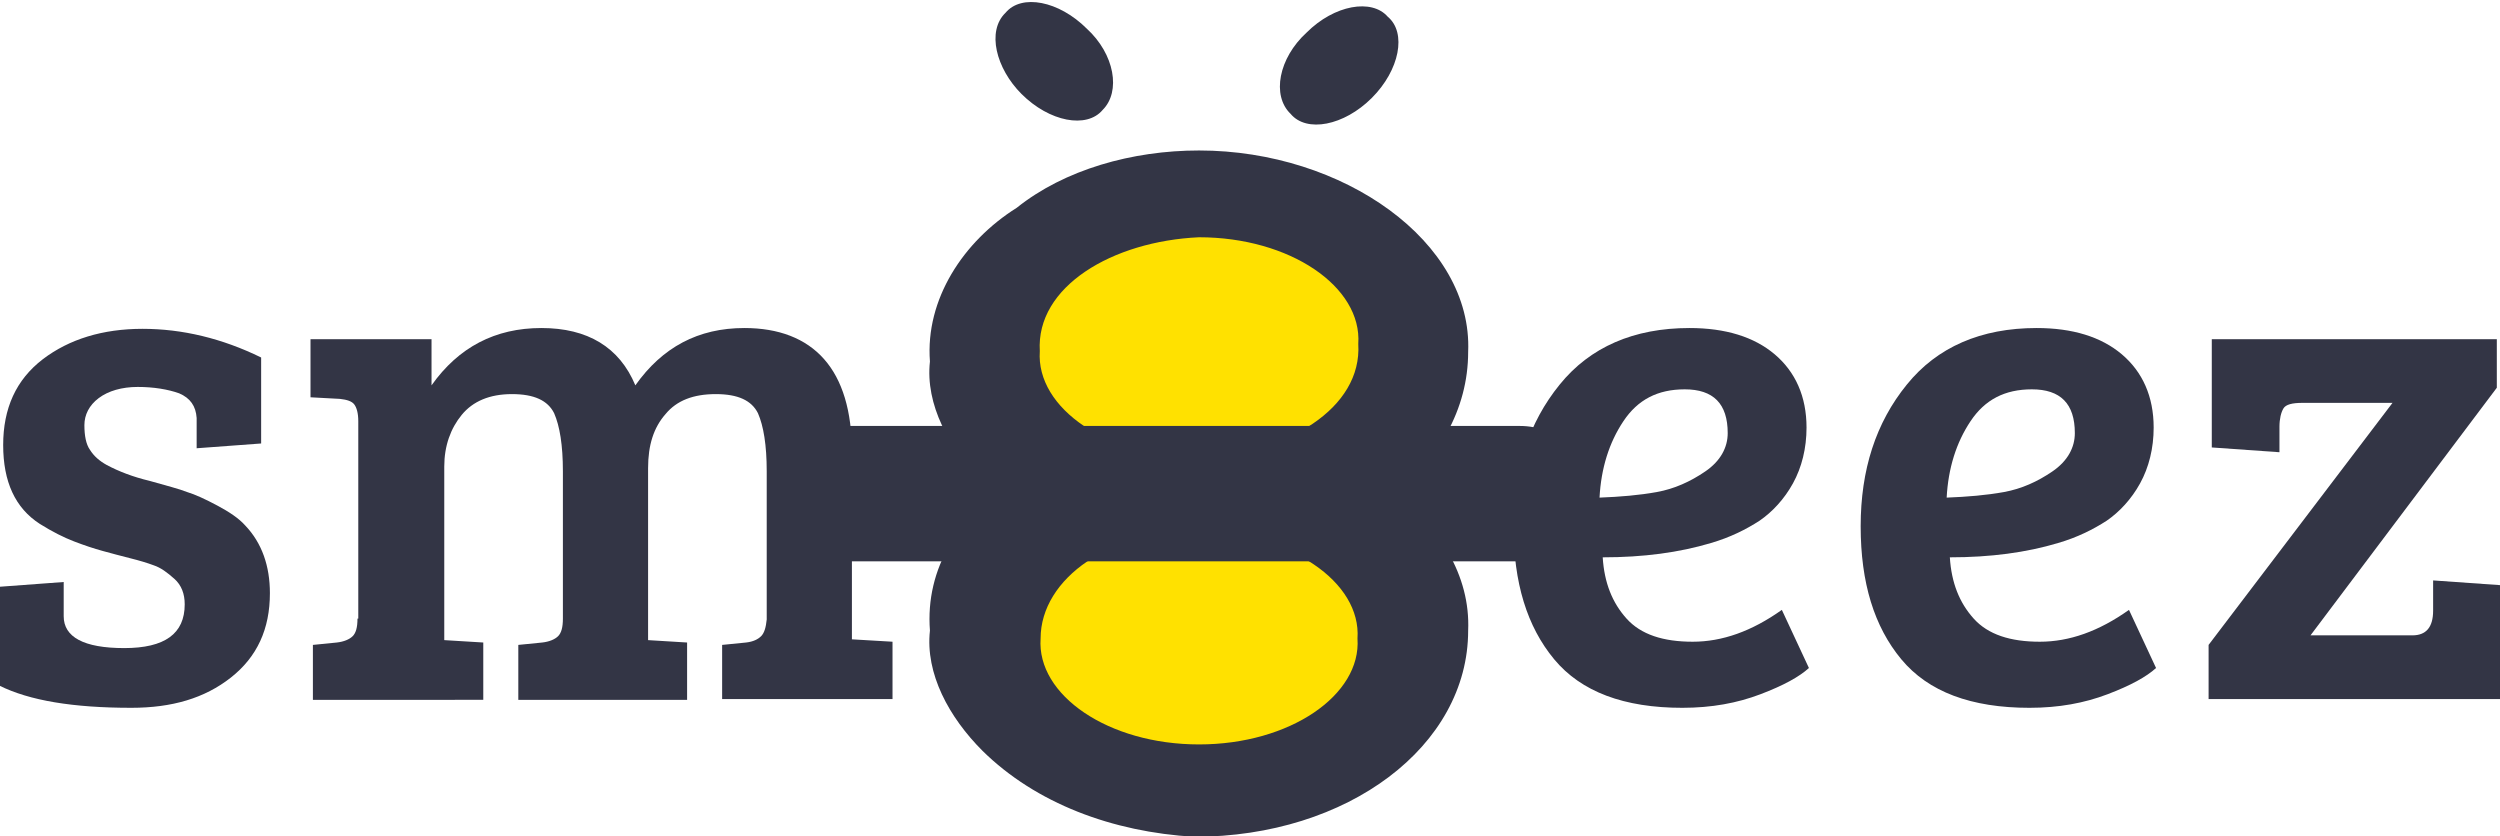 <?xml version="1.0" encoding="utf-8"?>
<!-- Generator: Adobe Illustrator 21.0.0, SVG Export Plug-In . SVG Version: 6.00 Build 0)  -->
<svg version="1.1" id="Layer_1" xmlns="http://www.w3.org/2000/svg" xmlns:xlink="http://www.w3.org/1999/xlink" x="0px" y="0px"
	 viewBox="0 0 314 105" style="enable-background:new 0 0 314 105;" xml:space="preserve">
<style type="text/css">
	.st0{fill:#333545;}
	.st1{fill:#FFE100;}
</style>
<g>
	<path class="st0" d="M22.5,49.4c-1.4-0.5-3.2-0.8-5.2-0.8c-2,0-3.7,0.5-4.9,1.4c-1.2,0.9-1.8,2.1-1.8,3.4c0,1.3,0.2,2.4,0.7,3.1
		c0.5,0.8,1.2,1.4,2.1,1.9c1.5,0.8,3.3,1.5,5.4,2c2.1,0.6,3.7,1,4.7,1.4c1,0.3,2.3,0.9,3.8,1.7c1.5,0.8,2.7,1.6,3.5,2.5
		c2.1,2.2,3.1,5.1,3.1,8.5c0,4.5-1.6,8-4.9,10.6c-3.3,2.6-7.4,3.8-12.5,3.8c-7.3,0-12.8-0.9-16.6-2.8V73.7L8,73.1v4.3
		c0,2.6,2.5,4,7.6,4s7.6-1.8,7.6-5.5c0-1.3-0.4-2.4-1.3-3.2c-0.9-0.8-1.7-1.4-2.6-1.7c-0.8-0.3-1.8-0.6-3-0.9
		c-1.2-0.3-2.3-0.6-3.4-0.9c-1.1-0.3-2.3-0.7-3.6-1.2c-1.3-0.5-2.7-1.2-4.3-2.2c-3.1-2-4.6-5.3-4.6-9.9c0-4.6,1.6-8.2,5-10.8
		c3.3-2.5,7.5-3.8,12.5-3.8c5,0,10,1.2,14.9,3.6v10.8l-8.1,0.6v-3.8C24.6,51,23.9,50,22.5,49.4z"/>
	<path class="st0" d="M39,49.9v-7.3h15.2v5.8c3.4-4.8,8-7.2,13.8-7.2s9.8,2.4,11.8,7.2c3.4-4.8,7.9-7.2,13.7-7.2
		c4.3,0,7.7,1.3,10,3.9s3.5,6.5,3.5,11.7v23.5l5.1,0.3v7.2H90.7V81l3-0.3c0.9-0.1,1.5-0.4,1.9-0.8c0.4-0.4,0.6-1.1,0.7-2.1V59.2
		c0-3.3-0.4-5.7-1.1-7.3c-0.8-1.6-2.5-2.4-5.3-2.4c-2.8,0-4.9,0.8-6.3,2.5c-1.5,1.7-2.2,3.9-2.2,6.8v21.6l4.9,0.3v7.2H65.1V81l3-0.3
		c0.9-0.1,1.6-0.4,2-0.8c0.4-0.4,0.6-1.1,0.6-2.2V59.2c0-3.3-0.4-5.7-1.1-7.3c-0.8-1.6-2.5-2.4-5.3-2.4s-4.9,0.9-6.3,2.6
		c-1.4,1.7-2.2,3.9-2.2,6.5v21.8l4.9,0.3v7.2H39.3V81l3-0.3c0.9-0.1,1.6-0.4,2-0.8c0.4-0.4,0.6-1.1,0.6-2.2H45V52.9
		c0-1-0.2-1.7-0.5-2.1c-0.3-0.4-0.9-0.6-1.8-0.7L39,49.9z"/>
</g>
<g>
	<path class="st0" d="M212.2,41.2c4.5,0,8.1,1.1,10.7,3.3c2.6,2.2,4,5.3,4,9.2c0,2.6-0.6,5-1.7,7c-1.1,2-2.6,3.6-4.2,4.7
		c-1.7,1.1-3.7,2.1-6.1,2.8c-4,1.2-8.5,1.8-13.6,1.8c0.2,3.2,1.2,5.7,3,7.7c1.8,2,4.6,2.9,8.3,2.9c3.7,0,7.4-1.3,11.2-4l3.4,7.3
		c-1.2,1.1-3.2,2.2-6.1,3.3c-2.9,1.1-6.1,1.7-9.8,1.7c-7.3,0-12.7-2-16.1-6.1s-5.1-9.6-5.1-16.7c0-7.1,1.9-13,5.8-17.8
		C199.7,43.6,205.2,41.2,212.2,41.2z M208.1,61.8c2.2-0.4,4.2-1.3,6.1-2.6c1.9-1.3,2.8-3,2.8-4.8c0-3.7-1.8-5.5-5.4-5.5
		c-3.4,0-5.9,1.3-7.7,4c-1.8,2.7-2.8,5.9-3,9.6C203.5,62.4,205.9,62.2,208.1,61.8z"/>
	<path class="st0" d="M255.8,41.2c4.5,0,8.1,1.1,10.7,3.3c2.6,2.2,4,5.3,4,9.2c0,2.6-0.6,5-1.7,7c-1.1,2-2.6,3.6-4.2,4.7
		c-1.7,1.1-3.7,2.1-6.1,2.8c-4,1.2-8.5,1.8-13.6,1.8c0.2,3.2,1.2,5.7,3,7.7c1.8,2,4.6,2.9,8.3,2.9c3.7,0,7.4-1.3,11.2-4l3.4,7.3
		c-1.2,1.1-3.2,2.2-6.1,3.3c-2.9,1.1-6.1,1.7-9.8,1.7c-7.3,0-12.7-2-16.1-6.1s-5.1-9.6-5.1-16.7c0-7.1,1.9-13,5.8-17.8
		C243.3,43.6,248.8,41.2,255.8,41.2z M251.7,61.8c2.2-0.4,4.2-1.3,6.1-2.6c1.9-1.3,2.8-3,2.8-4.8c0-3.7-1.8-5.5-5.4-5.5
		c-3.4,0-5.9,1.3-7.7,4c-1.8,2.7-2.8,5.9-3,9.6C247.1,62.4,249.5,62.2,251.7,61.8z"/>
	<path class="st0" d="M314.1,87.8h-36.7V81l23.1-30.4h-11.3c-1.3,0-2.1,0.2-2.4,0.7c-0.3,0.5-0.5,1.3-0.5,2.3v3.2l-8.5-0.6V42.6
		h35.8v6.1l-23.4,31.1H303c1.7,0,2.6-1,2.6-3.1v-3.8l8.5,0.6V87.8z"/>
</g>
<g>
	<g>
		<g>
			<path class="st0" d="M123.4,94.3c-4.2-4.2-7.2-9.7-6.6-15.1c-0.6-7.8,3.6-14.5,10.9-19.3c6.6-4.2,14.5-6,22.9-6
				c18.1,0,34.4,11.5,33.8,25.3c0,14.5-15.1,25.9-34.4,25.9C139.7,104.5,130.1,100.9,123.4,94.3z M166.3,75.5
				c-2.4-2.4-7.8-5.4-15.1-5.4c-4.8,0-9.7,1.2-13.3,3.6c-2.4,1.2-3.6,3.6-3.6,4.8c0,1.2,1.2,2.4,1.8,3c2.4,2.4,7.8,5.4,15.1,5.4
				c10.9,0,16.9-4.8,16.9-8.4C167.5,78,166.9,76.2,166.3,75.5z"/>
		</g>
	</g>
	<g>
		<g>
			<path class="st0" d="M123.4,60.5c-4.2-4.2-7.2-9.7-6.6-15.1c-0.6-7.8,4.2-15.1,10.9-19.3c6-4.8,14.5-7.2,22.9-7.2
				c18.1,0,34.4,11.5,33.8,25.3c0,14.5-15.1,25.9-33.8,25.3C139.7,70.7,129.5,66.5,123.4,60.5z M165.7,41.2
				c-2.4-2.4-7.8-5.4-15.1-5.4c-5.4,0.6-10.3,1.8-13.3,3.6c-2.4,2.4-3.6,3.6-4.2,5.4c0,1.2,1.2,2.4,1.8,3c2.4,2.4,7.8,5.4,15.1,5.4
				c10.9,0,16.9-4.8,16.9-8.4C168.1,43.6,166.9,42.4,165.7,41.2z"/>
		</g>
	</g>
	<g>
		<path class="st1" d="M150.6,93.5c-11.4,0-20.4-6.2-19.9-13.3c0-7.6,9-13.8,19.9-13.3c11.4,0,20.4,6.2,19.9,13.3
			C171,87.3,162,93.5,150.6,93.5"/>
	</g>
	<g>
		<path class="st1" d="M150.6,57.5c-11.4,0-20.5-6.2-20-13.4c-0.5-8.1,9.1-13.8,20-14.3c11.4,0,20.5,6.2,20,13.4
			C171.1,51.3,161.6,57,150.6,57.5"/>
	</g>
	<g>
		<path class="st0" d="M99,68c-1.8-1.8-2.4-3.6-2.4-6c0-4.8,3.6-8.5,8.5-8.5l85.8,0c4.8,0,8.5,3.6,8.5,8.5c0,4.8-3.6,8.5-8.5,8.5
			l-85.8,0C102.7,70.5,100.9,69.9,99,68z"/>
	</g>
	<g>
		<path class="st0" d="M172.3,12.3c3.5-3.5,4.4-8.2,2-10.2c-2-2.3-6.7-1.5-10.2,2c-3.5,3.2-4.4,7.9-2,10.2
			C164.1,16.7,168.8,15.8,172.3,12.3"/>
	</g>
	<g>
		<path class="st0" d="M128.3,11.8c3.5,3.5,8.2,4.4,10.2,2c2.3-2.3,1.5-7-2-10.2c-3.5-3.5-8.2-4.4-10.2-2
			C123.9,3.9,125.1,8.6,128.3,11.8"/>
	</g>
</g>
</svg>
